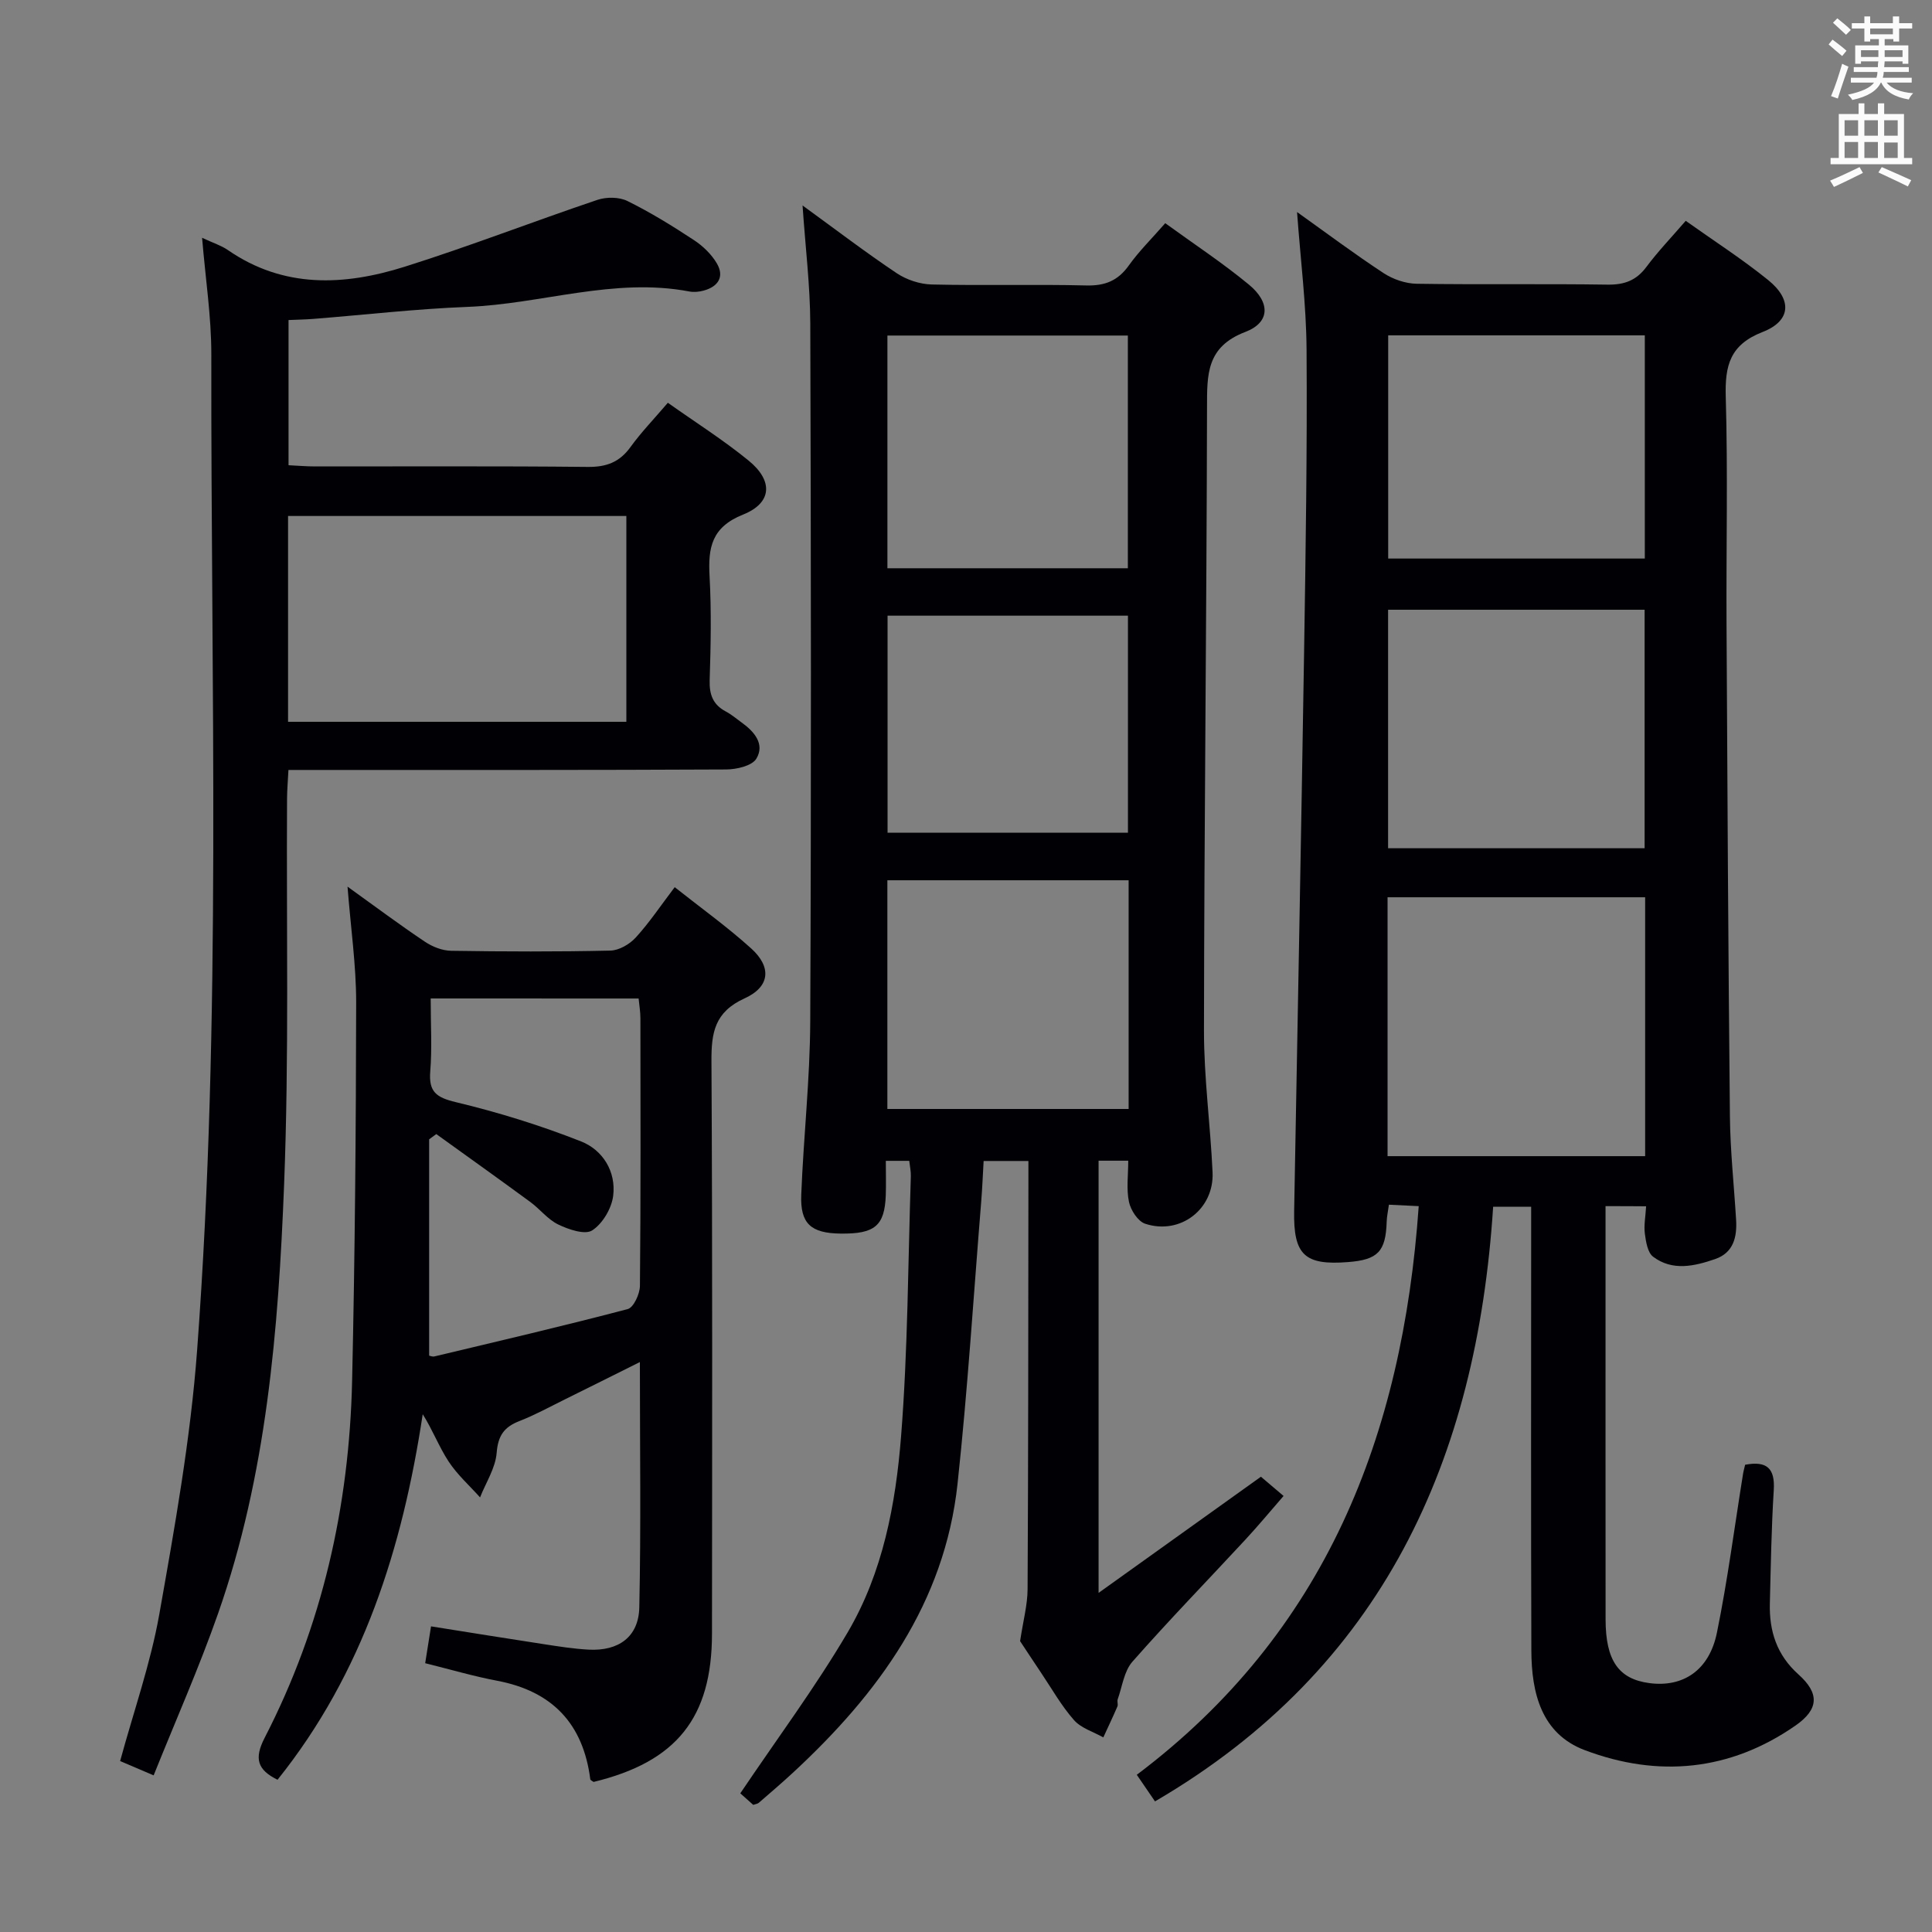 <svg enable-background="new 0 0 400 400" viewBox="0 0 400 400" xmlns="http://www.w3.org/2000/svg"><rect x="0" y="0" width="400" height="400" fill="#808080" stroke="none"/><g fill="#010105"><path d="m332.41 249.72v17.56c0 22.67-.01 45.33.01 68 .01 8.51 2.69 12.35 9.07 13.19 6.97.92 12.39-2.64 13.98-10.44 2.22-10.88 3.64-21.92 5.41-32.89.1-.63.29-1.24.43-1.88 4.49-.84 6.21.73 5.93 5.24-.49 7.8-.61 15.62-.81 23.44-.15 5.74 1.41 10.69 5.92 14.73 4.37 3.91 4.25 7.2-.6 10.58-13.56 9.44-28.46 10.83-43.64 5.1-9.01-3.4-11.03-11.88-11.06-20.62-.1-28.66-.04-57.33-.04-85.99 0-1.83 0-3.65 0-5.89-2.58 0-4.93 0-7.87 0-3.38 52.35-22.8 95.54-70.01 123.11-1.12-1.64-2.32-3.39-3.77-5.51 39.05-29.4 55.02-70.1 58.37-117.73-2.07-.1-3.96-.19-6.17-.3-.18 1.34-.43 2.42-.46 3.51-.2 6.19-1.81 7.89-8 8.37-9.01.71-11.33-1.49-11.16-10.59.7-38.61 1.45-77.23 2.06-115.84.33-20.81.65-41.63.51-62.44-.06-9.37-1.26-18.73-1.97-28.53 6.03 4.3 11.86 8.67 17.94 12.66 1.94 1.27 4.52 2.15 6.83 2.19 13.16.2 26.33-.02 39.49.18 3.49.05 5.96-.84 8.07-3.67 2.37-3.18 5.14-6.07 8.14-9.54 5.82 4.14 11.69 7.91 17.08 12.27 5.01 4.06 4.73 8.45-1.15 10.74-6.78 2.64-7.83 6.95-7.64 13.45.45 15.65.08 31.33.16 46.99.17 33.98.36 67.96.7 101.94.07 7.14.85 14.28 1.28 21.42.22 3.58-.54 6.83-4.32 8.14-4.29 1.48-8.85 2.55-12.86-.48-1.14-.86-1.49-3.09-1.71-4.76-.23-1.74.14-3.56.26-5.68-2.91-.03-5.32-.03-8.4-.03zm8.2-63.95c-17.91 0-35.6 0-53.33 0v53.6h53.33c0-18.04 0-35.64 0-53.6zm-.11-10.15c0-16.78 0-33 0-49.38-17.89 0-35.45 0-53.11 0v49.38zm.04-106.19c-17.94 0-35.6 0-53.13 0v46.21h53.13c0-15.58 0-30.8 0-46.21z"/><path d="m166.16 42.54c6.85 4.97 13.03 9.7 19.49 14.02 2.05 1.37 4.8 2.28 7.25 2.34 10.66.25 21.33-.06 31.99.2 3.88.1 6.56-.97 8.82-4.14 2.1-2.95 4.72-5.52 7.54-8.75 5.92 4.3 11.88 8.22 17.34 12.73 4.44 3.68 4.4 7.81-.75 9.78-8.12 3.1-7.93 8.86-7.94 15.72-.08 42.98-.58 85.95-.63 128.92-.01 9.78 1.33 19.56 1.78 29.35.35 7.63-6.7 13.05-13.96 10.65-1.5-.5-2.99-2.81-3.35-4.52-.56-2.66-.15-5.53-.15-8.53-2.16 0-3.95 0-6.14 0v89.48c11.35-8.12 22.25-15.92 33.61-24.05 1.33 1.13 2.8 2.38 4.69 3.98-2.71 3.11-5.22 6.15-7.89 9.03-7.81 8.43-15.82 16.67-23.41 25.29-1.73 1.97-2.1 5.14-3.04 7.78-.16.45.12 1.06-.06 1.48-.93 2.16-1.94 4.28-2.92 6.41-2.06-1.16-4.6-1.91-6.07-3.58-2.62-2.97-4.6-6.51-6.83-9.82-1.67-2.48-3.3-4.98-4.33-6.53.63-4.2 1.53-7.47 1.55-10.74.15-27.66.14-55.32.17-82.99 0-1.8 0-3.59 0-5.68-3.21 0-5.98 0-9.27 0-.16 2.74-.27 5.51-.49 8.27-1.59 19.53-2.81 39.09-4.91 58.56-2.67 24.72-16.4 43.45-34.05 59.79-2.32 2.15-4.73 4.2-7.11 6.27-.22.19-.59.23-1.14.42-1.12-1-2.34-2.08-2.68-2.39 7.59-11.28 15.54-21.95 22.25-33.36 7.27-12.37 9.93-26.51 11.04-40.58 1.41-17.88 1.43-35.88 2.02-53.83.03-.97-.19-1.96-.33-3.18-1.54 0-2.94 0-4.85 0 0 2.53.07 4.84-.01 7.15-.24 6.31-2.28 8.01-9.4 7.91-6.09-.08-8.34-2.04-8.1-8.05.47-11.96 1.81-23.91 1.86-35.86.22-48.16.16-96.32.01-144.48-.03-7.89-1.01-15.78-1.6-24.47zm67.35 75.11c0-16.17 0-32.05 0-48.18-16.71 0-33.1 0-49.78 0v48.18zm.16 64.6c-16.83 0-33.23 0-49.95 0v47.35h49.95c0-15.84 0-31.29 0-47.35zm-49.91-9.85h49.77c0-15.16 0-29.9 0-44.93-16.67 0-33.04 0-49.77 0z"/><path d="m41.84 49.23c2.35 1.1 3.97 1.6 5.31 2.52 11.57 8.01 24.09 7.42 36.61 3.48 13.43-4.23 26.58-9.35 39.93-13.85 1.87-.63 4.5-.61 6.22.24 4.76 2.35 9.31 5.16 13.75 8.08 1.87 1.23 3.66 2.95 4.77 4.86 1.6 2.75.24 4.79-2.73 5.6-.94.26-2.02.37-2.97.19-15.61-2.97-30.62 2.6-45.99 3.19-10.62.41-21.2 1.64-31.81 2.48-1.63.13-3.26.16-5.19.24v30.06c1.91.09 3.68.25 5.45.25 18.83.02 37.66-.1 56.49.1 3.88.04 6.59-.98 8.86-4.12 2.22-3.07 4.89-5.83 7.73-9.16 5.75 4.07 11.49 7.7 16.72 11.97 5.13 4.18 4.88 8.77-1.15 11.18-6.53 2.61-7.26 6.86-6.93 12.77.39 7.14.25 14.33.02 21.49-.09 3 .67 5.09 3.35 6.51 1.17.62 2.19 1.5 3.27 2.28 2.62 1.88 4.85 4.47 3.05 7.48-.9 1.5-4.11 2.23-6.28 2.24-27.99.14-55.99.1-83.99.1-1.99 0-3.97 0-6.61 0-.11 2.18-.28 4.1-.29 6.01-.15 26.62.43 53.27-.61 79.86-1.18 30.05-3.61 60.1-13.68 88.81-3.93 11.21-8.77 22.11-13.33 33.48-3.01-1.28-4.94-2.11-6.94-2.96 2.8-10.29 6.3-20.19 8.11-30.39 3.21-18.12 6.47-36.34 7.83-54.66 5.11-68.67 2.83-137.48 2.94-206.24.01-7.75-1.2-15.5-1.91-24.09zm17.8 100.21h70.04c0-14.45 0-28.51 0-42.61-23.5 0-46.68 0-70.04 0z"/><path d="m71.95 183.57c5.78 4.15 10.81 7.91 16.02 11.4 1.55 1.04 3.59 1.85 5.42 1.88 10.99.17 21.99.21 32.98-.04 1.8-.04 3.98-1.31 5.25-2.7 2.79-3.05 5.12-6.54 8.07-10.43 5.35 4.24 10.85 8.18 15.84 12.69 4.24 3.83 3.94 7.92-1.37 10.33-6.22 2.83-6.9 7.11-6.86 13.07.22 39.48.14 78.97.11 118.45-.01 17.43-7.36 26.56-24.51 30.71-.23-.18-.66-.34-.69-.56-1.47-11.5-7.87-18.23-19.29-20.39-4.86-.92-9.63-2.33-14.89-3.63.38-2.42.76-4.78 1.21-7.63 7.93 1.26 15.58 2.5 23.24 3.67 3.12.48 6.25.98 9.39 1.15 6.21.33 10.36-2.64 10.49-8.76.36-16.61.12-33.24.12-50.78-5.6 2.79-10.56 5.28-15.53 7.73-3.12 1.54-6.19 3.23-9.42 4.49-3.16 1.23-4.42 3.01-4.7 6.57-.25 3.15-2.23 6.16-3.44 9.23-2.21-2.47-4.74-4.72-6.53-7.46-1.97-3.01-3.26-6.46-5.34-9.76-4.19 27.65-12.33 53.57-30.06 75.68-4.16-2.05-4.89-4.37-2.67-8.68 11.93-23.14 17.52-47.97 18.11-73.88.59-26.13.8-52.27.84-78.4 0-7.69-1.12-15.38-1.79-23.95zm17.22 23.15c0 5.48.3 10.32-.09 15.11-.34 4.23 1.25 5.39 5.3 6.36 8.8 2.11 17.52 4.81 25.93 8.13 4.47 1.76 7.28 6.23 6.64 11.28-.33 2.6-2.19 5.75-4.34 7.14-1.5.97-4.87-.18-7.01-1.21-2.18-1.04-3.79-3.19-5.79-4.66-6.46-4.74-12.98-9.39-19.48-14.07-.49.36-.99.72-1.48 1.08v44.79c.16.03.67.26 1.1.16 13.36-3.19 26.73-6.3 40.01-9.8 1.22-.32 2.51-3.13 2.53-4.8.18-18.47.12-36.94.1-55.42 0-1.28-.22-2.56-.37-4.08-14.36-.01-28.41-.01-43.05-.01z"/></g><path d="m378.6 9.2.8-1c.9.7 1.9 1.4 2.9 2.3l-.9 1.1c-1.1-.9-2-1.7-2.8-2.4zm.5 10.7c.9-2.1 1.6-4.3 2.3-6.7.4.2.8.4 1.3.6-.7 2.1-1.5 4.3-2.2 6.6zm.4-15.2.9-.9c1 .8 2 1.6 2.8 2.4l-1 1c-1-.9-1.9-1.8-2.7-2.5zm12.5-1.3h1.2v1.4h2.7v1.1h-2.7v2.7h-1.2v-.5h-1.8v1.3h4.9v3.8h-1.2v-.5h-3.7c0 .4-.1.9-.1 1.2h5.1v1h-5.2c0 .5-.1.9-.2 1.2h6v1h-5.2c1.1 1.3 2.9 2 5.5 2.2-.4.4-.7.8-.9 1.3-2.9-.5-4.8-1.6-5.7-3.5h-.1c-.8 1.7-2.7 2.9-5.9 3.6-.2-.4-.6-.8-.9-1.1 2.8-.6 4.6-1.4 5.4-2.5h-4.8v-1h5.3c.1-.3.2-.7.2-1.2h-4.9v-1h5c0-.4 0-.8.1-1.2h-3.6v.5h-1.2v-3.8h4.9v-1.3h-1.8v.5h-1.2v-2.7h-2.6v-1.1h2.6v-1.4h1.2v1.4h4.7v-1.4zm-6.7 8.4h3.6c0-.4 0-.9 0-1.4h-3.6zm1.9-4.7h4.7v-1.2h-4.7zm6.7 3.3h-3.7v1.4h3.7z" fill="#fafbfa"/><path d="m384.7 21.4h1.3v2.2h2.8v-2.2h1.3v2.2h4.1v9.1h1.7v1.3h-16.9v-1.3h1.7v-9.1h4.1v-2.2zm.3 13.2.7 1.2c-1.8.9-3.8 1.9-6 2.9-.2-.4-.5-.8-.8-1.3 2.4-1 4.4-2 6.1-2.8zm-3.1-6.5h2.8v-3.2h-2.8zm0 4.6h2.8v-3.3h-2.8zm4.1-4.6h2.8v-3.2h-2.8zm0 4.6h2.8v-3.3h-2.8zm3.6 1.9c2.1.9 4.1 1.8 6.1 2.7l-.7 1.3c-2.2-1.1-4.2-2-6.1-2.9zm3.3-9.7h-2.8v3.2h2.8zm-2.8 7.8h2.8v-3.2h-2.8z" fill="#fafbfa"/></svg>